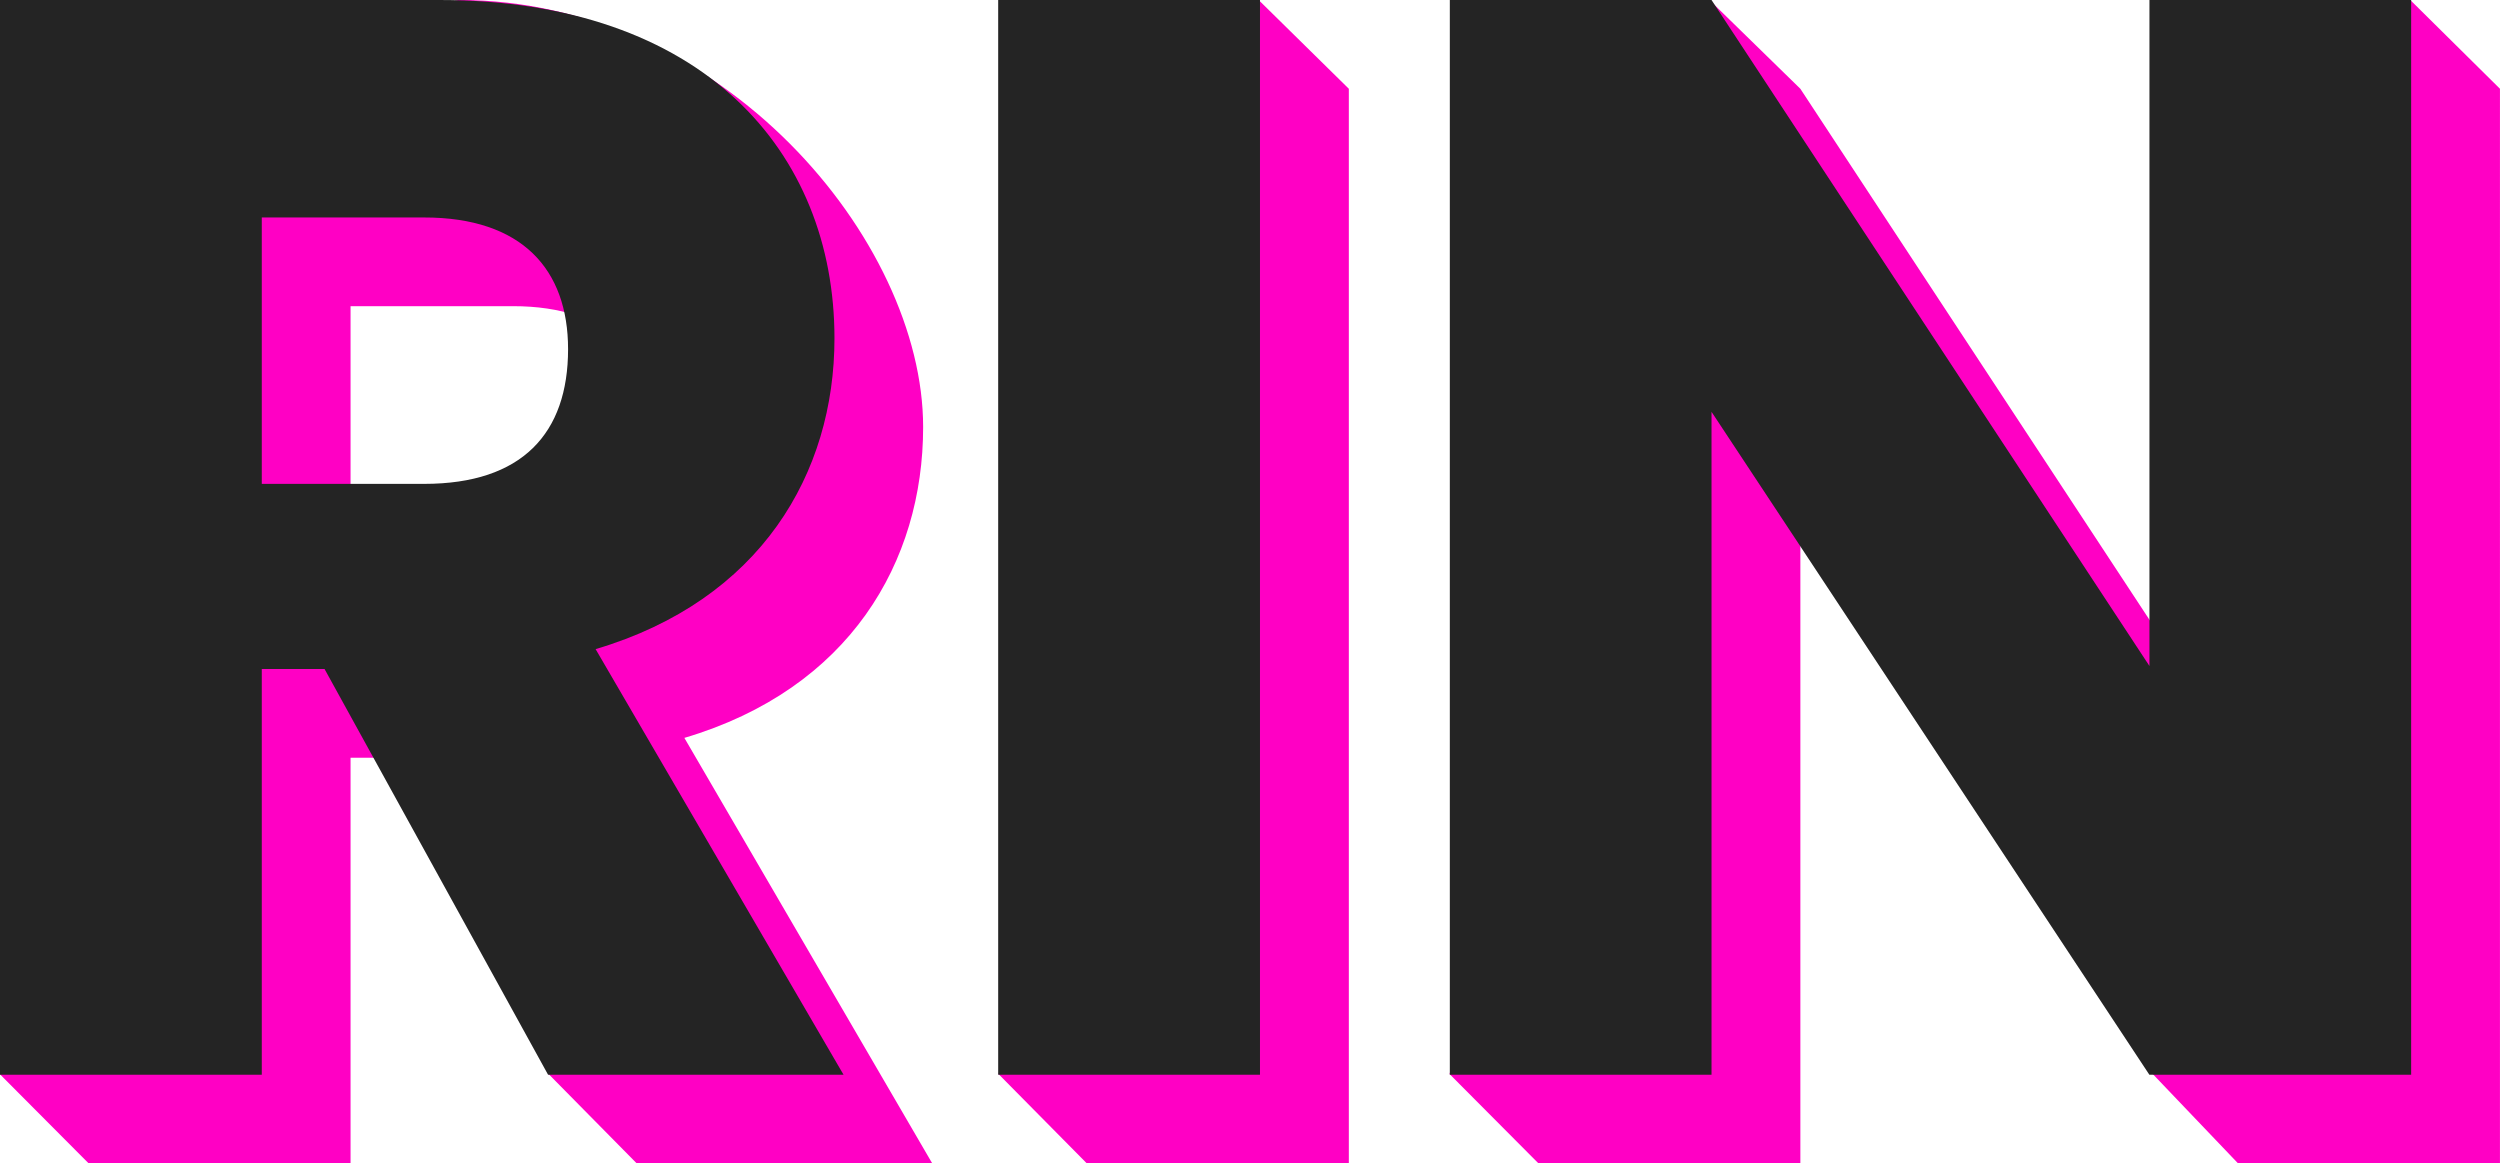 <svg xmlns="http://www.w3.org/2000/svg" width="122" height="56.778" viewBox="0 0 122 56.778">
  <g id="Groupe_2" data-name="Groupe 2" transform="translate(-144.278 -71.562)">
    <g id="Groupe_1" data-name="Groupe 1" transform="translate(144.282 71.563)">
      <path id="Tracé_1" data-name="Tracé 1" d="M32.326-31.073c0,4.109-2.241,6.575-7.023,6.575H17.384v-13H25.3C30.085-37.5,32.326-34.958,32.326-31.073ZM4.609-48.107.281-.008,4.609,4.34H17.384v-19.8h3.063l6.6,15.433L31.355,4.34H45.774l-12.1-20.77C41.74-18.821,45.326-25.021,45.326-31.6c0-9.115-9.819-20.842-22.669-20.842ZM53.32,4.34H66.1V-48.107l-4.4-4.33L49.005-.025ZM117.9-52.437,109.5-15.608l-21.367-32.5L83.7-52.437,71.016-.025,75.36,4.34H88.135V-28.01L105.228-.135,109.5,4.34h12.775V-48.107Z" transform="translate(-0.281 52.438)" fill="#ff00c4"/>
    </g>
    <path id="Tracé_2" data-name="Tracé 2" d="M32-31.4c0,4.109-2.241,6.575-7.023,6.575H17.053v-13h7.919C29.754-37.829,32-35.289,32-31.4ZM4.278-48.438V4.009H17.053v-19.8h3.063l10.908,19.8H45.443l-12.1-20.77C41.409-19.152,45-25.352,45-31.927c0-9.115-6.425-16.511-19.275-16.511ZM52.989,4.009H65.765V-48.438H52.989Zm56.182-52.447v32.5L87.8-48.438H75.029V4.009H87.8v-32.35l21.367,32.35h12.775V-48.438Z" transform="translate(140 120)" fill="#242424"/>
  </g>
</svg>
